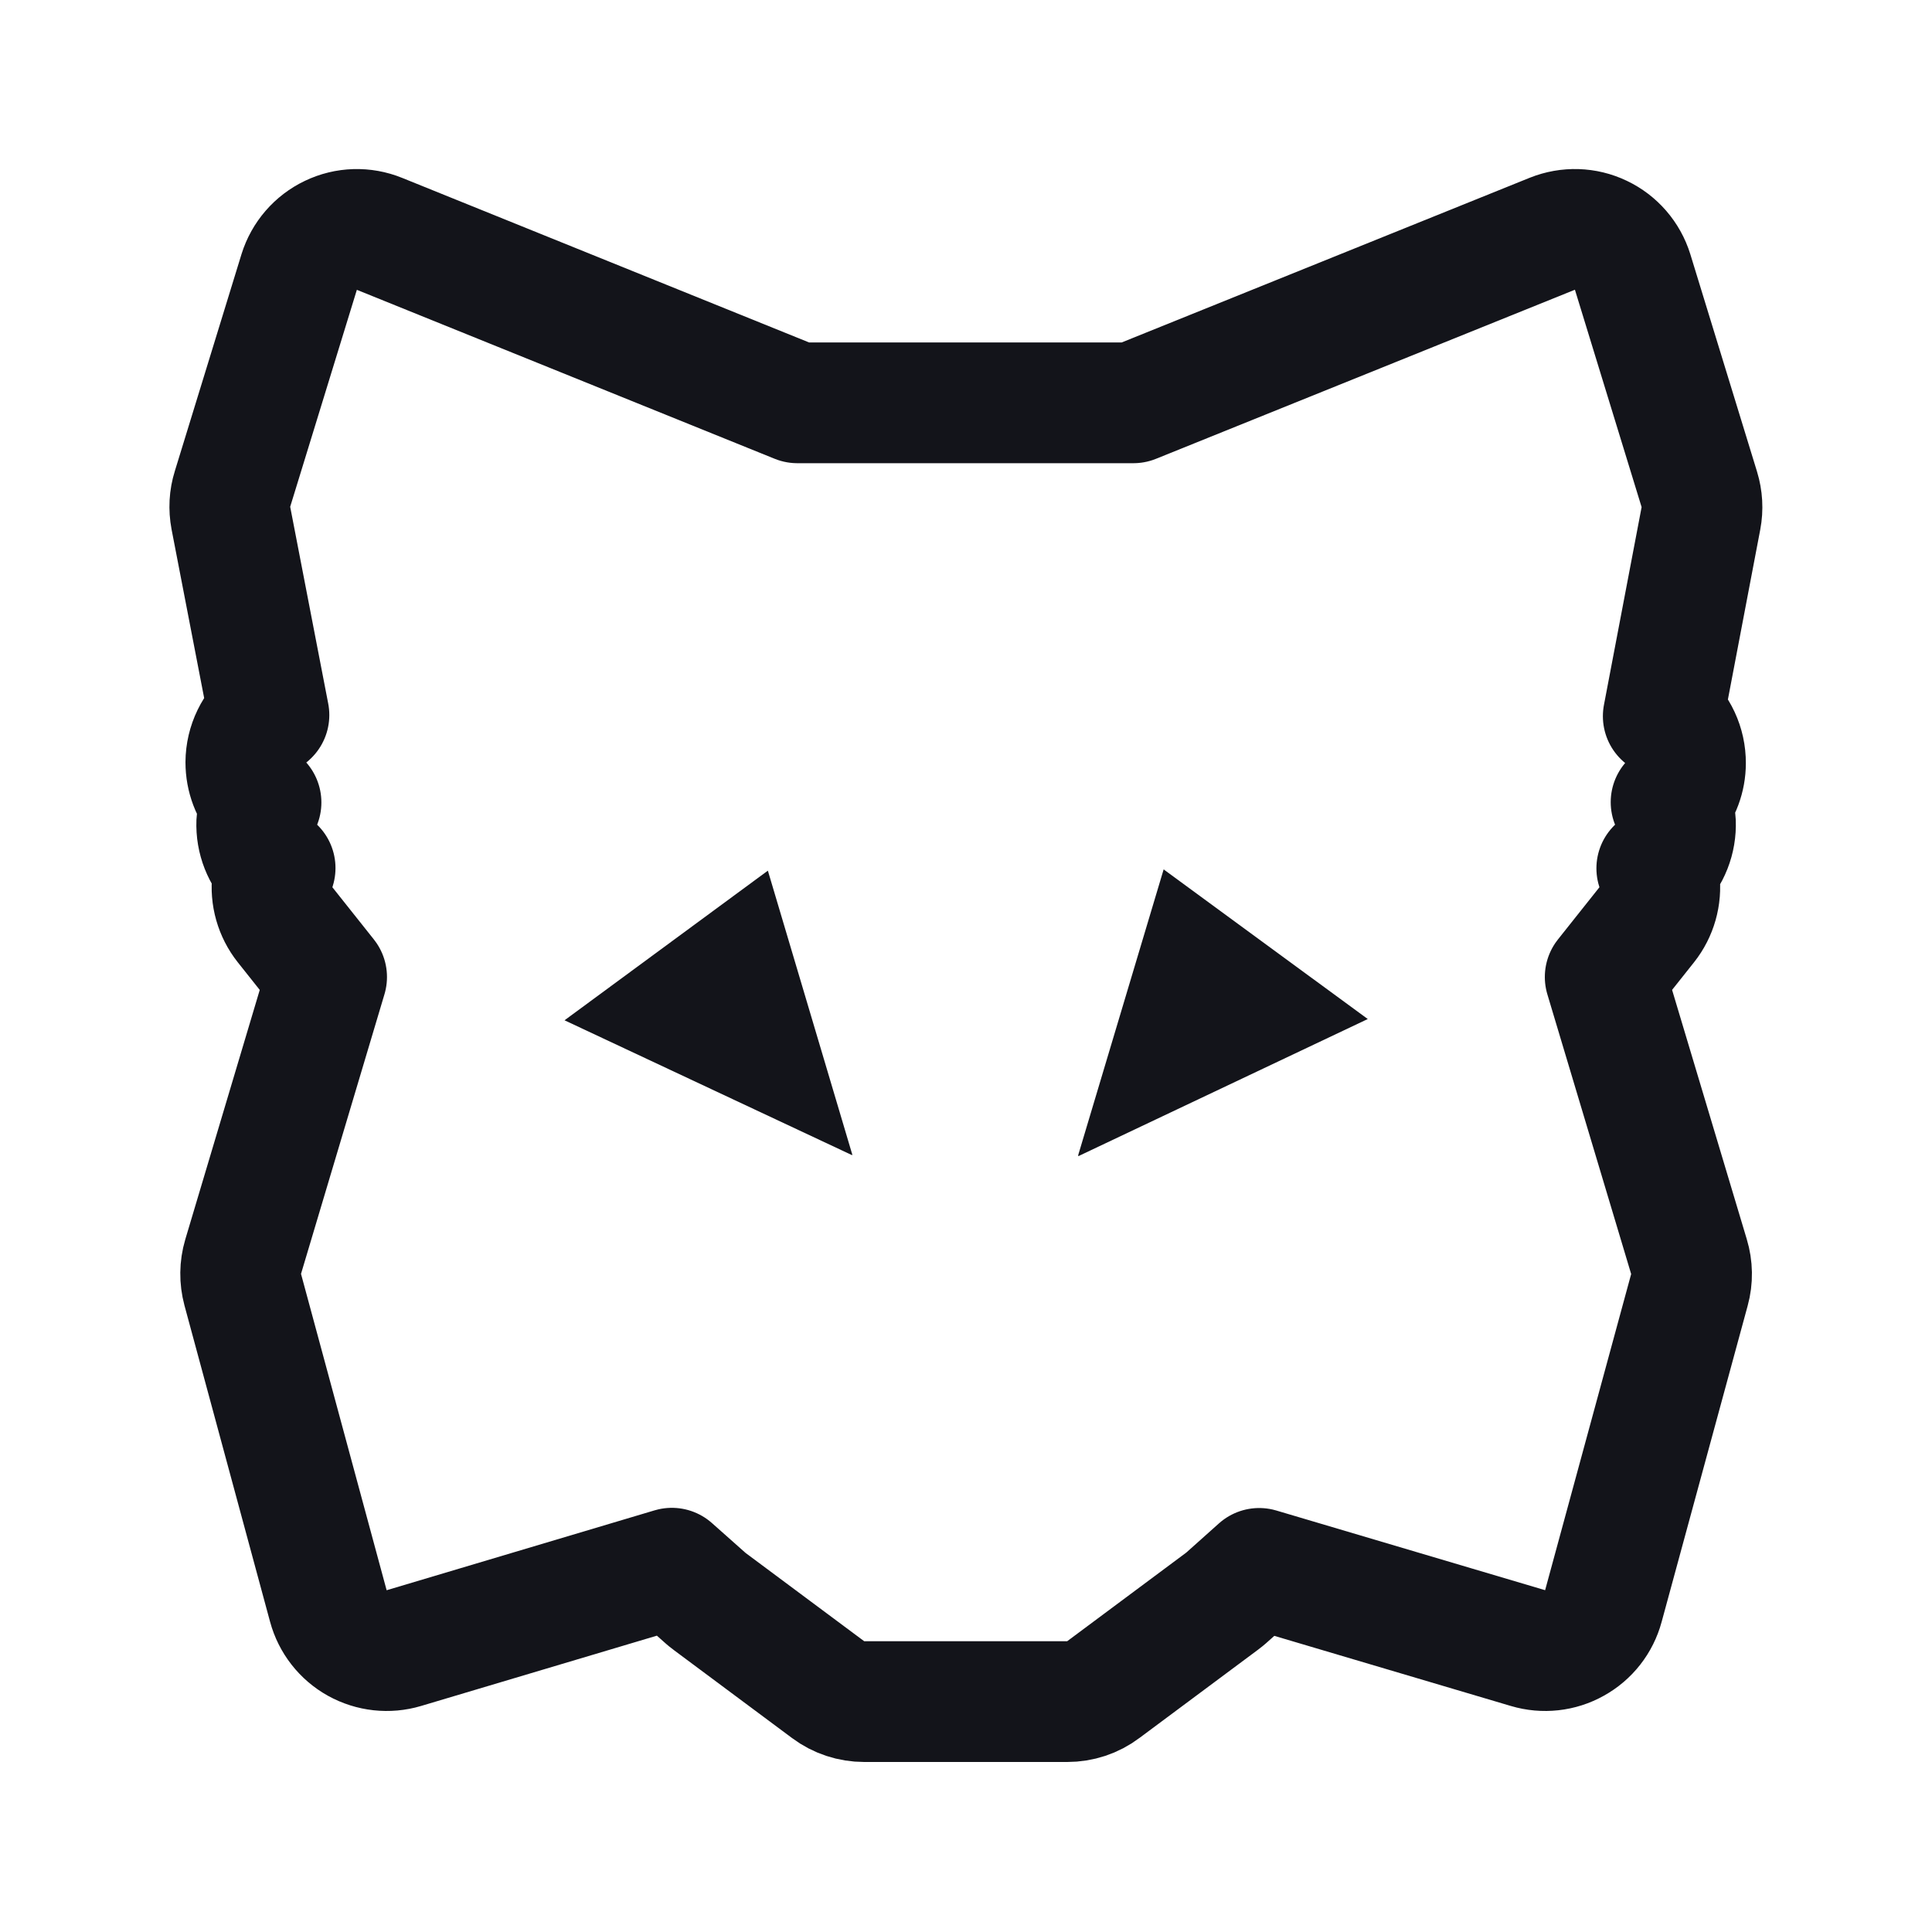 <svg width="20" height="20" viewBox="0 0 20 20" fill="none" xmlns="http://www.w3.org/2000/svg">
<path d="M17.218 7.414L17.608 5.366C17.627 5.266 17.621 5.163 17.591 5.065L16.901 2.816C16.849 2.649 16.73 2.511 16.572 2.436C16.414 2.36 16.232 2.355 16.069 2.42L11.733 4.17L8.254 4.17L3.929 2.421C3.767 2.355 3.584 2.36 3.426 2.436C3.268 2.511 3.149 2.649 3.097 2.816L2.407 5.061C2.376 5.159 2.371 5.262 2.39 5.363L2.784 7.402L2.781 7.405C2.633 7.523 2.546 7.702 2.545 7.891C2.545 8.046 2.601 8.193 2.702 8.307C2.676 8.372 2.661 8.441 2.658 8.512C2.651 8.687 2.718 8.856 2.841 8.979L2.848 8.986C2.835 9.027 2.825 9.069 2.82 9.112C2.801 9.277 2.848 9.443 2.951 9.573L3.381 10.114L2.517 13.009C2.484 13.12 2.483 13.239 2.513 13.351L3.399 16.625C3.443 16.788 3.551 16.926 3.698 17.008C3.846 17.09 4.02 17.109 4.181 17.061L6.955 16.234L7.304 16.544C7.318 16.556 7.332 16.568 7.346 16.578L8.574 17.492C8.681 17.572 8.812 17.615 8.947 17.615H11.048C11.183 17.615 11.314 17.572 11.421 17.491L12.653 16.574C12.668 16.563 12.682 16.551 12.696 16.539L13.035 16.236L15.818 17.061C15.979 17.109 16.153 17.09 16.299 17.008C16.447 16.926 16.554 16.789 16.598 16.626L17.489 13.352C17.52 13.239 17.518 13.12 17.484 13.008L16.617 10.114L17.047 9.573C17.15 9.443 17.197 9.277 17.178 9.112C17.173 9.07 17.164 9.029 17.151 8.989L17.159 8.981C17.284 8.858 17.351 8.687 17.344 8.511C17.341 8.439 17.326 8.369 17.299 8.304C17.394 8.192 17.448 8.049 17.448 7.9C17.449 7.714 17.367 7.537 17.224 7.418L17.218 7.414Z" stroke="#13141A" stroke-width="1.25" stroke-linecap="round" stroke-linejoin="round"/>
<path d="M8.816 11.956L5.844 10.562L7.949 9.013L8.824 11.956H8.816ZM11.162 11.956L12.046 9L14.159 10.549L11.162 11.969V11.956Z" fill="#13141A"/>
</svg>
